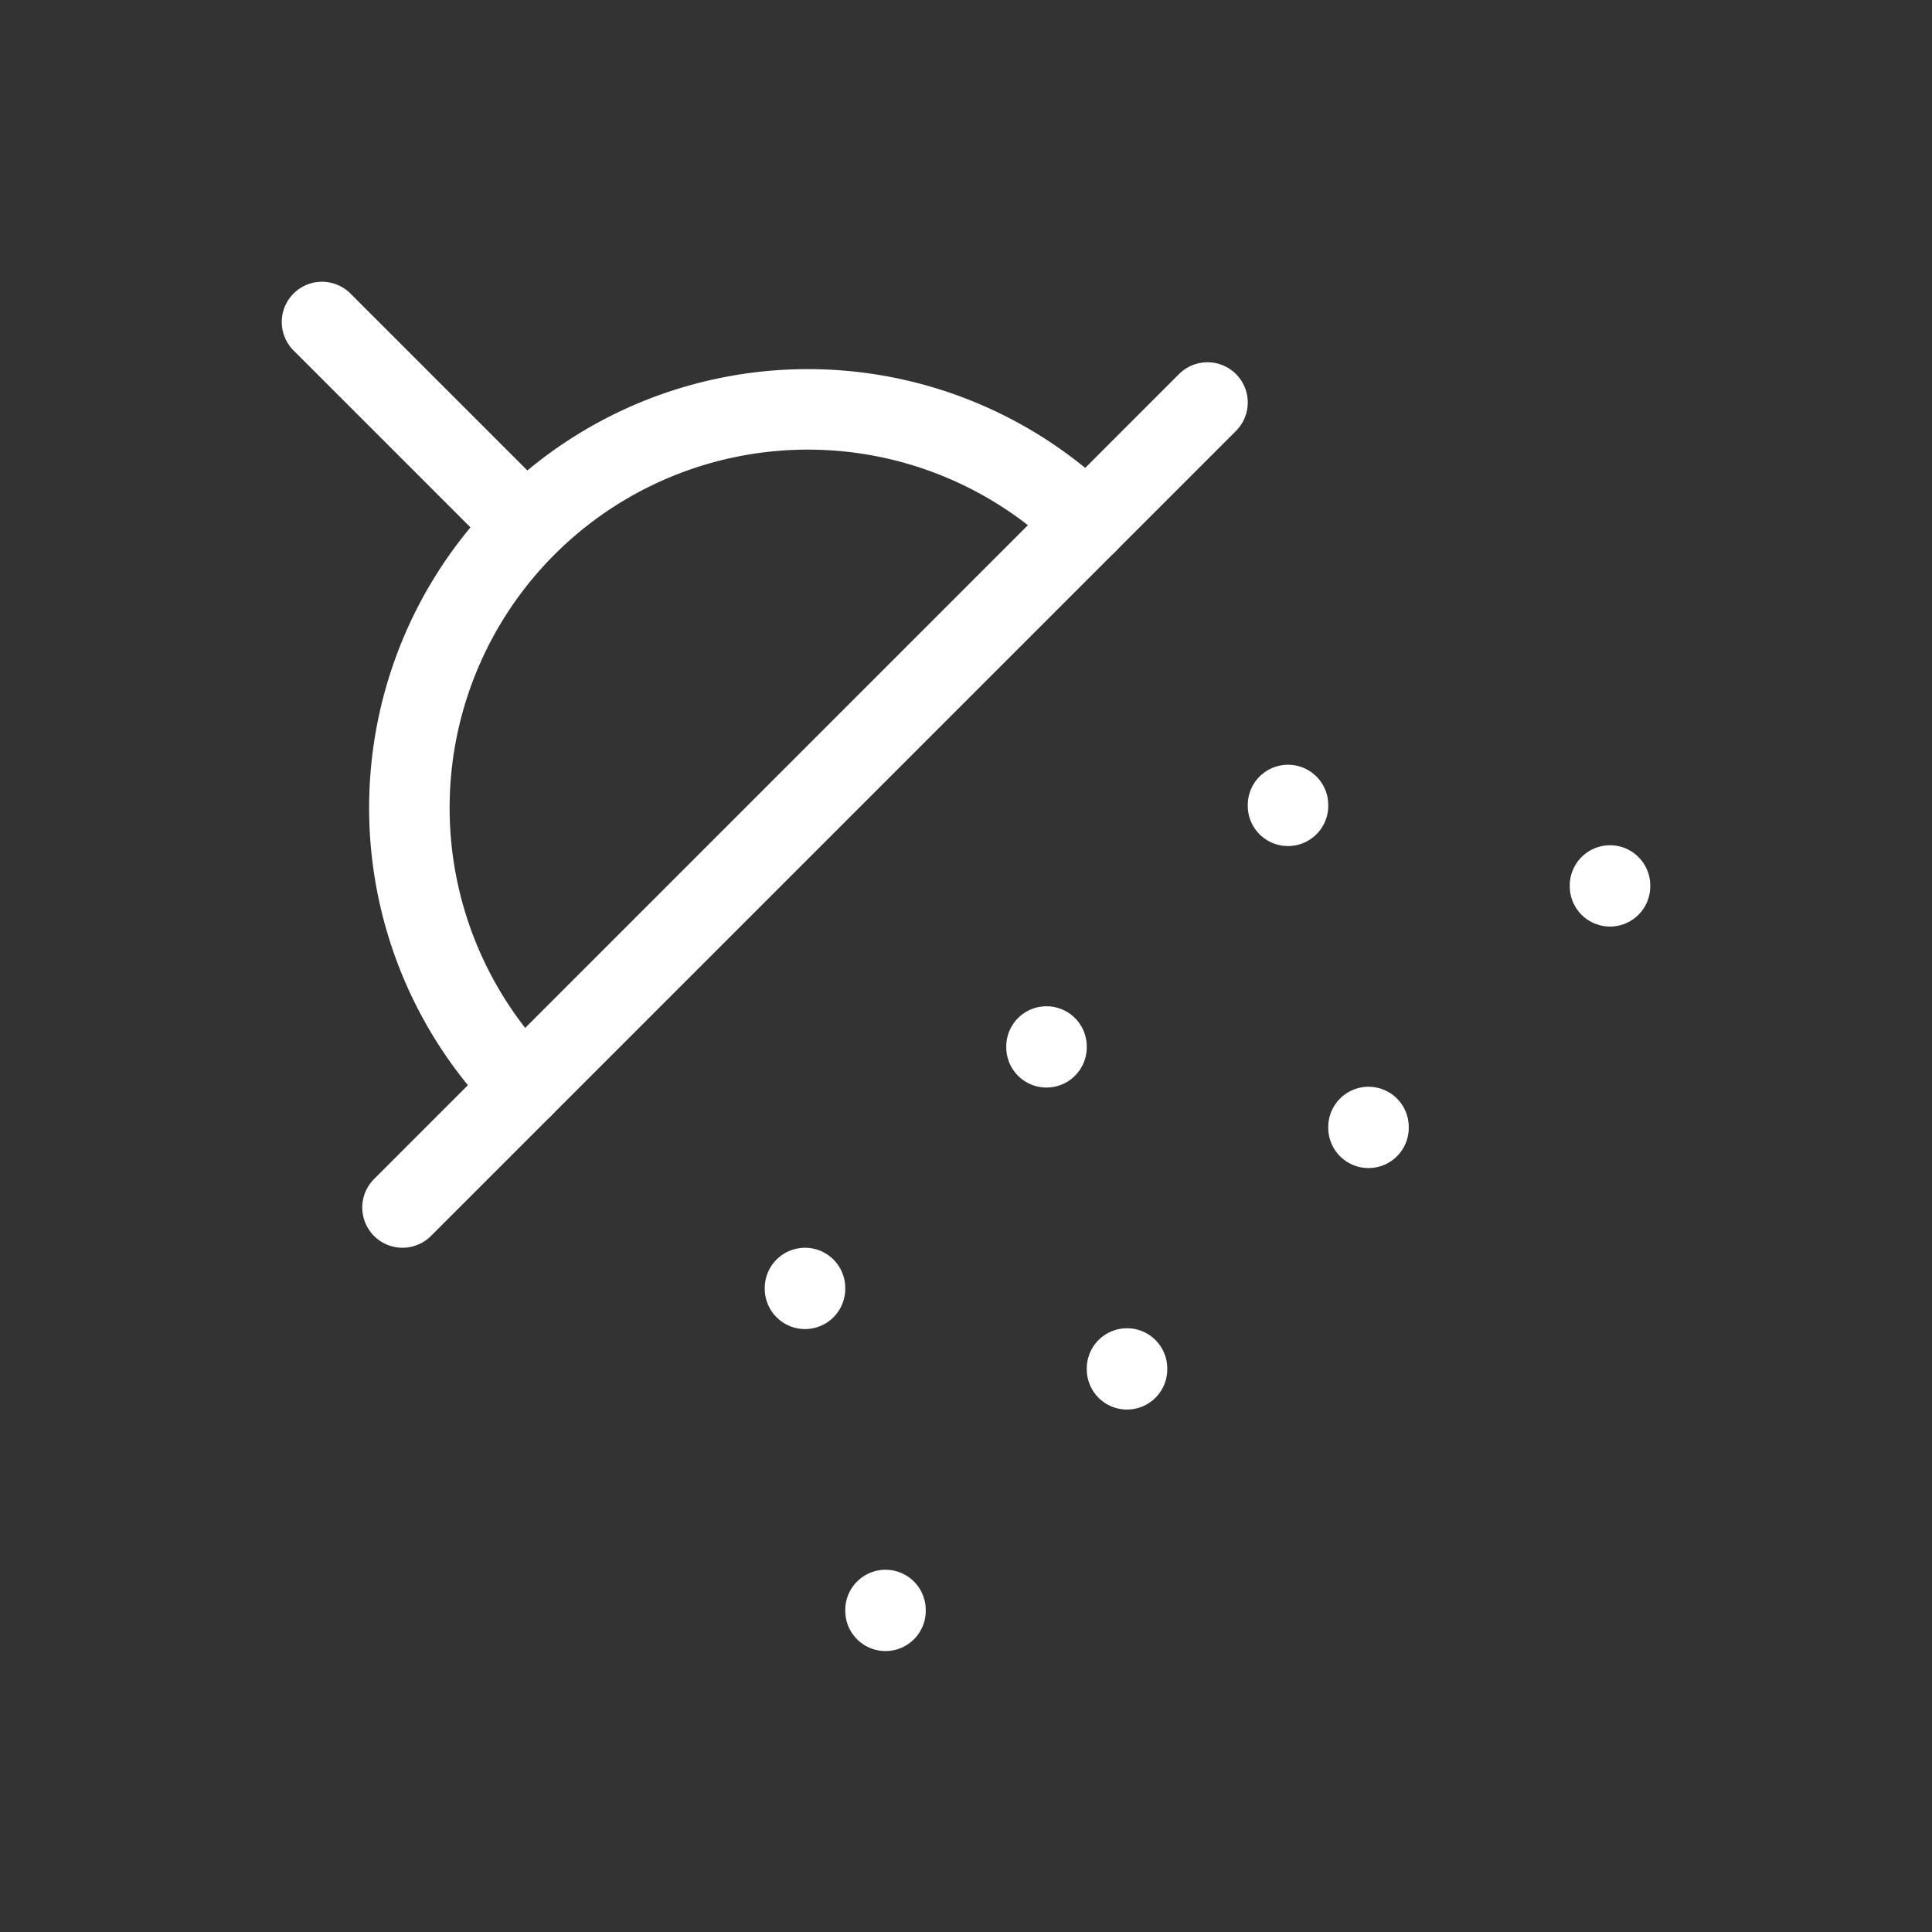 <svg            
  xmlns="http://www.w3.org/2000/svg"
  
  
  viewBox="0 0 24 24"
  fill="none"
  stroke="white"
stroke-linecap="round"
  stroke-linejoin="round"
           width="20" height="20">
  <rect x="0" y="0" width="24" height="24" fill="#333333" stroke="none"/>
  <path stroke="white" d="m4 4 2.5 2.5" />
  <path stroke="white" d="M13.5 6.5a4.95 4.95 0 0 0-7 7" />
  <path stroke="white" d="M15 5 5 15" />
  <path stroke="white" d="M14 17v.01" />
  <path stroke="white" d="M10 16v.01" />
  <path stroke="white" d="M13 13v.01" />
  <path stroke="white" d="M16 10v.01" />
  <path stroke="white" d="M11 20v.01" />
  <path stroke="white" d="M17 14v.01" />
  <path stroke="white" d="M20 11v.01" />
</svg>

